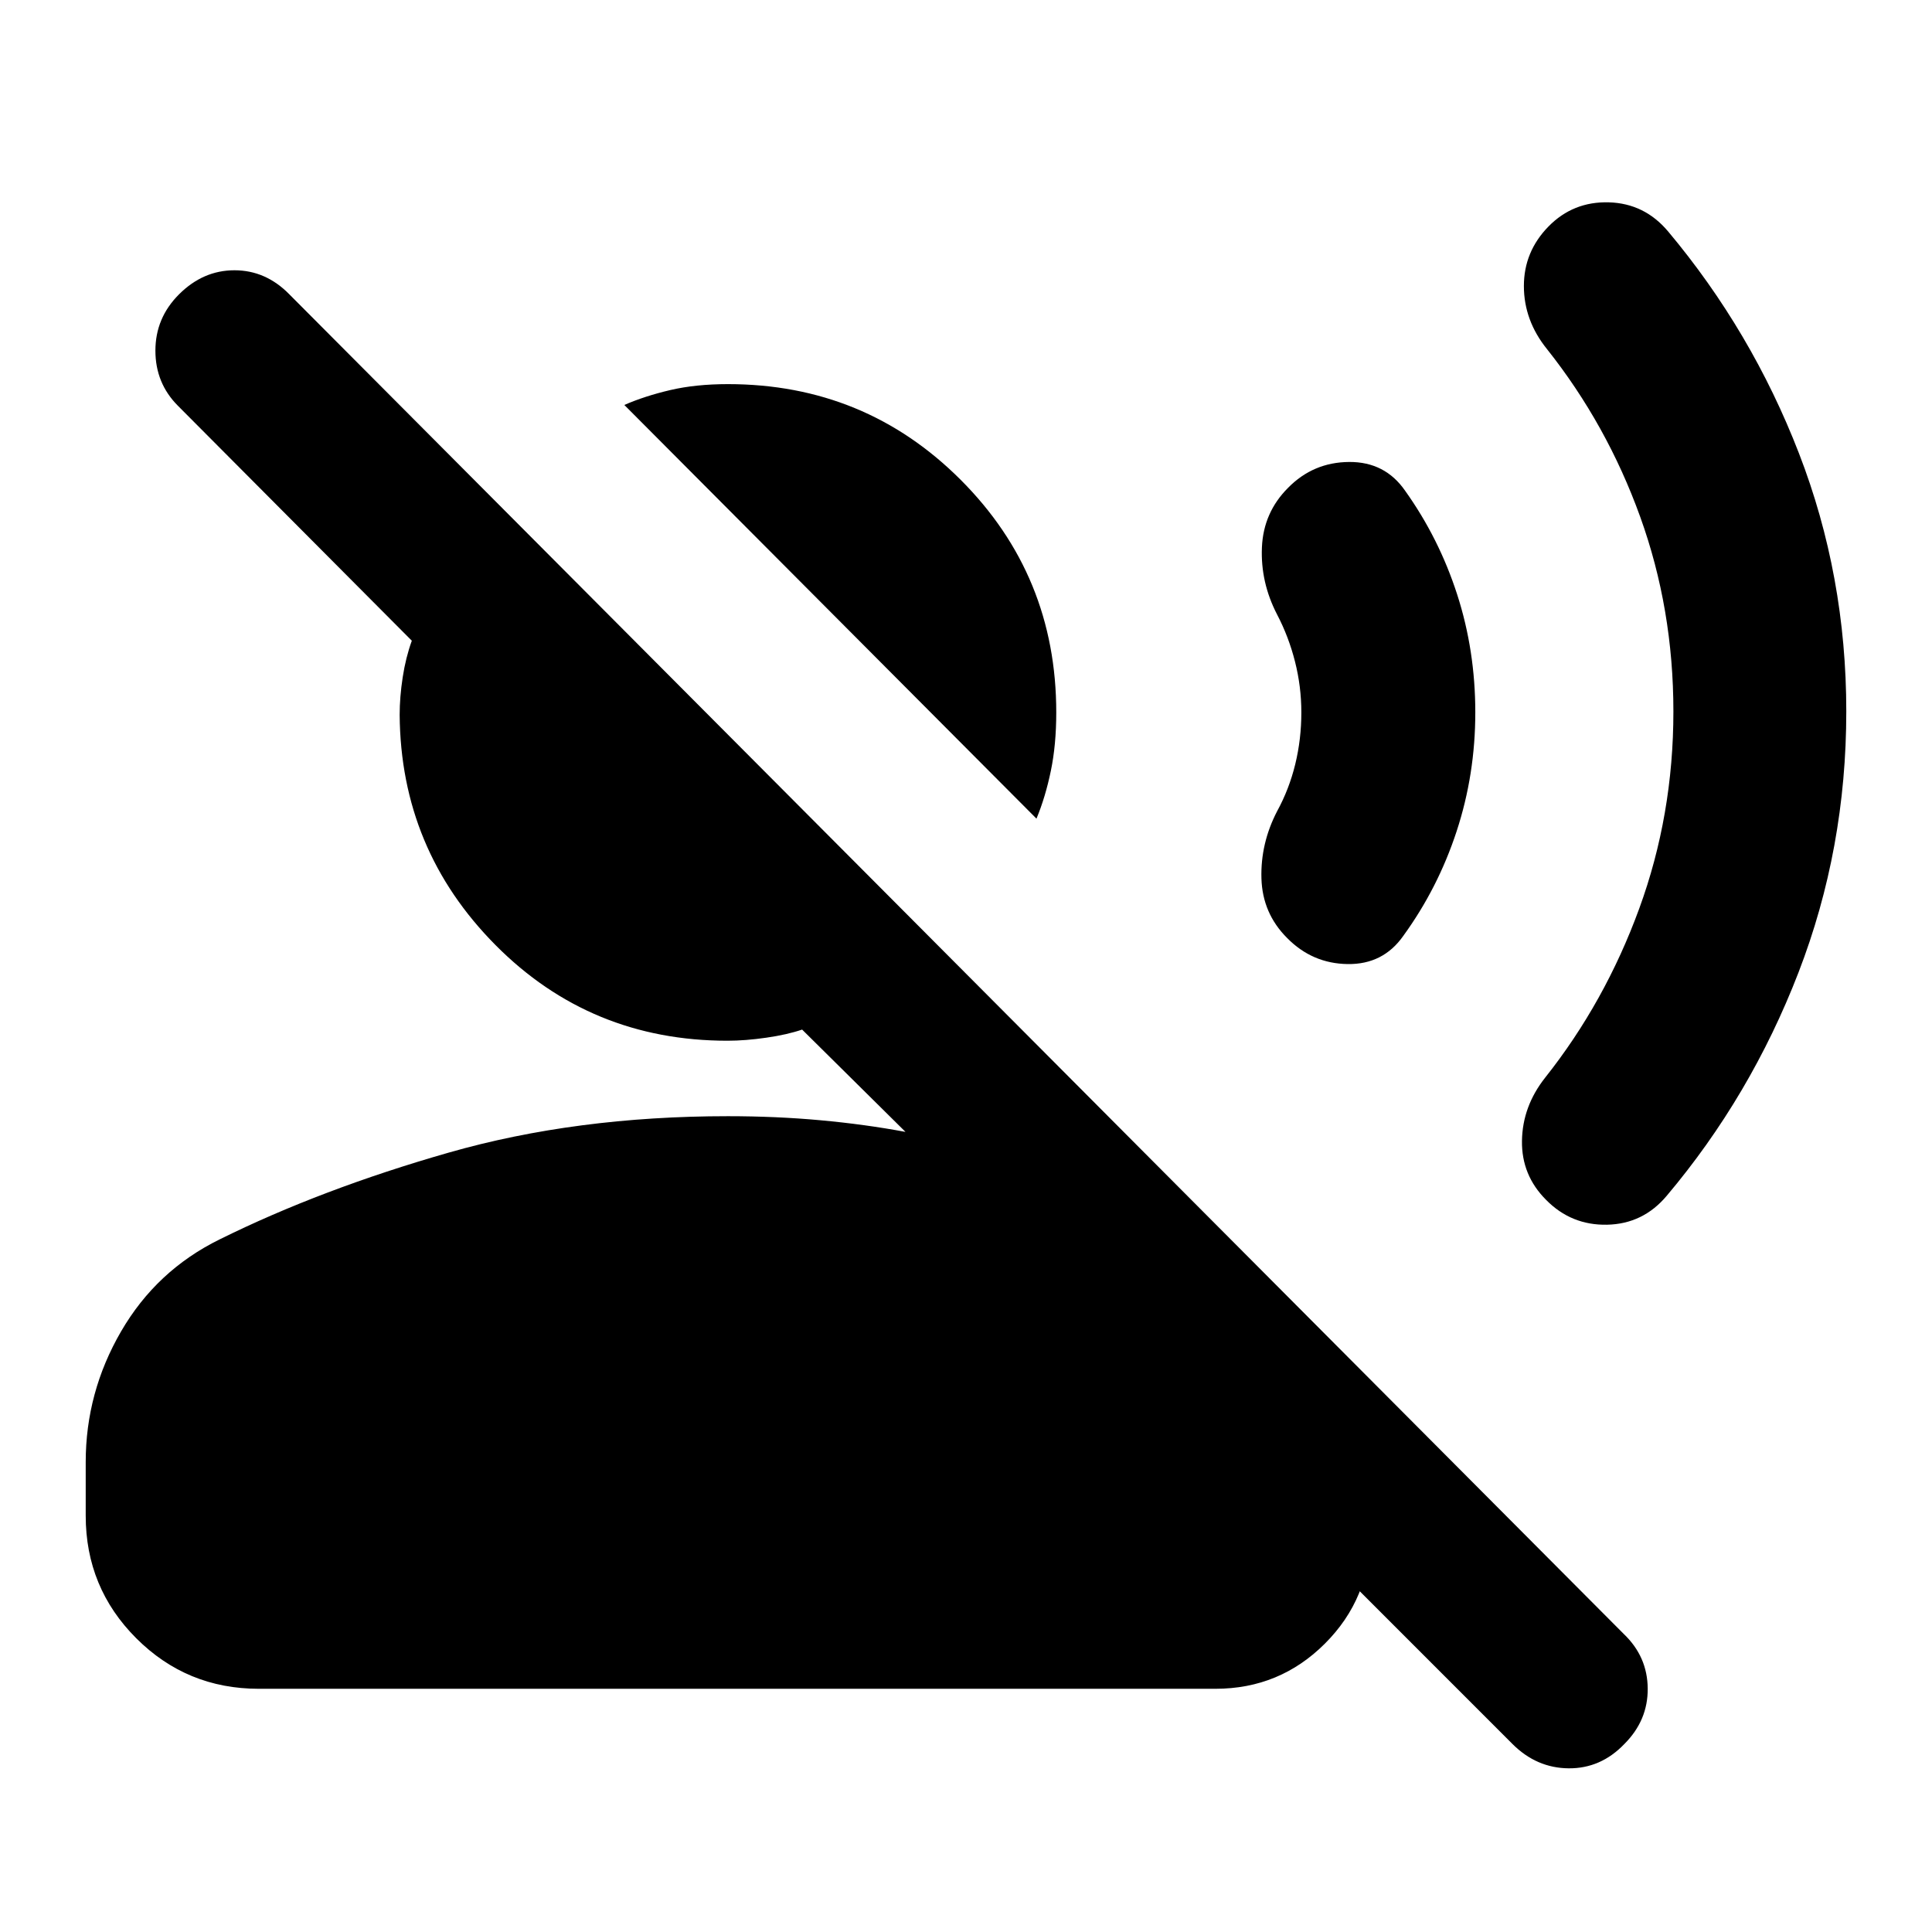<svg xmlns="http://www.w3.org/2000/svg" height="24" viewBox="0 -960 960 960" width="24"><path d="m515.02-553.22-204.8-205.56q10.19-4.44 22.8-7.39 12.61-2.96 28.7-2.96 68.08 0 115.61 47.52 47.52 47.52 47.52 115.61 0 16.09-2.7 29.08-2.69 12.99-7.13 23.7ZM42.59-206.85v-26.63q0-34.65 17.56-64.93 17.57-30.29 48.98-45.74 50.5-25 113.79-43.11 63.3-18.11 138.8-18.11 23.91 0 46 2.02 22.08 2.02 42.21 5.78l-51.36-50.84q-7.33 2.52-17.79 4.03-10.45 1.51-19.3 1.51-68.09 0-115.25-47.52T198.59-604.8q0-8.85 1.51-18.68 1.51-9.82 4.53-18.15L88.43-758.35q-11.21-11.22-11.21-27.43 0-16.22 11.71-27.94 11.98-11.98 27.57-11.98t27.3 11.98l663.09 665.68q11.72 11.21 11.85 27.05.13 15.84-11.59 27.56-11.72 12.23-27.68 12.1-15.97-.13-27.95-12.1l-104.3-104.33h33.63q0 31.96-22.48 54.43-22.48 22.48-54.44 22.48H128.59q-35.79 0-60.89-25.11-25.11-25.11-25.11-60.89Zm874.82-399.63q0 68.22-23.75 129.7-23.75 61.48-65.49 110.98-11.74 13.97-29.58 14.35-17.85.38-30.35-12.35-12.24-12.24-11.98-29.35.26-17.11 11.5-31.35 29.76-37.5 46.75-84t16.99-97.98q0-51-16.51-96.76-16.51-45.76-46.27-83.26-11.5-14.24-11.51-31.35-.01-17.11 12.22-29.61 12.24-12.5 29.98-12 17.74.5 29.48 14.48 41.5 49.5 65.01 110.25 23.51 60.75 23.51 128.25Zm-184.34.48q0 30.76-9.27 59.02-9.26 28.26-26.52 52.02-10 14.24-27.62 14-17.62-.24-30.12-12.98-12.24-12.23-12.74-29.59t7.77-33.34q6.02-11.02 9.04-23.43 3.02-12.42 3.02-25.7 0-12.8-3.14-25.22-3.14-12.41-8.92-23.45-8.27-15.98-7.53-33.33.74-17.35 12.98-29.59 12.5-12.74 30.36-12.86 17.86-.12 27.86 14.36 16.78 23.52 25.8 51.42 9.03 27.89 9.03 58.67Z"/></svg>